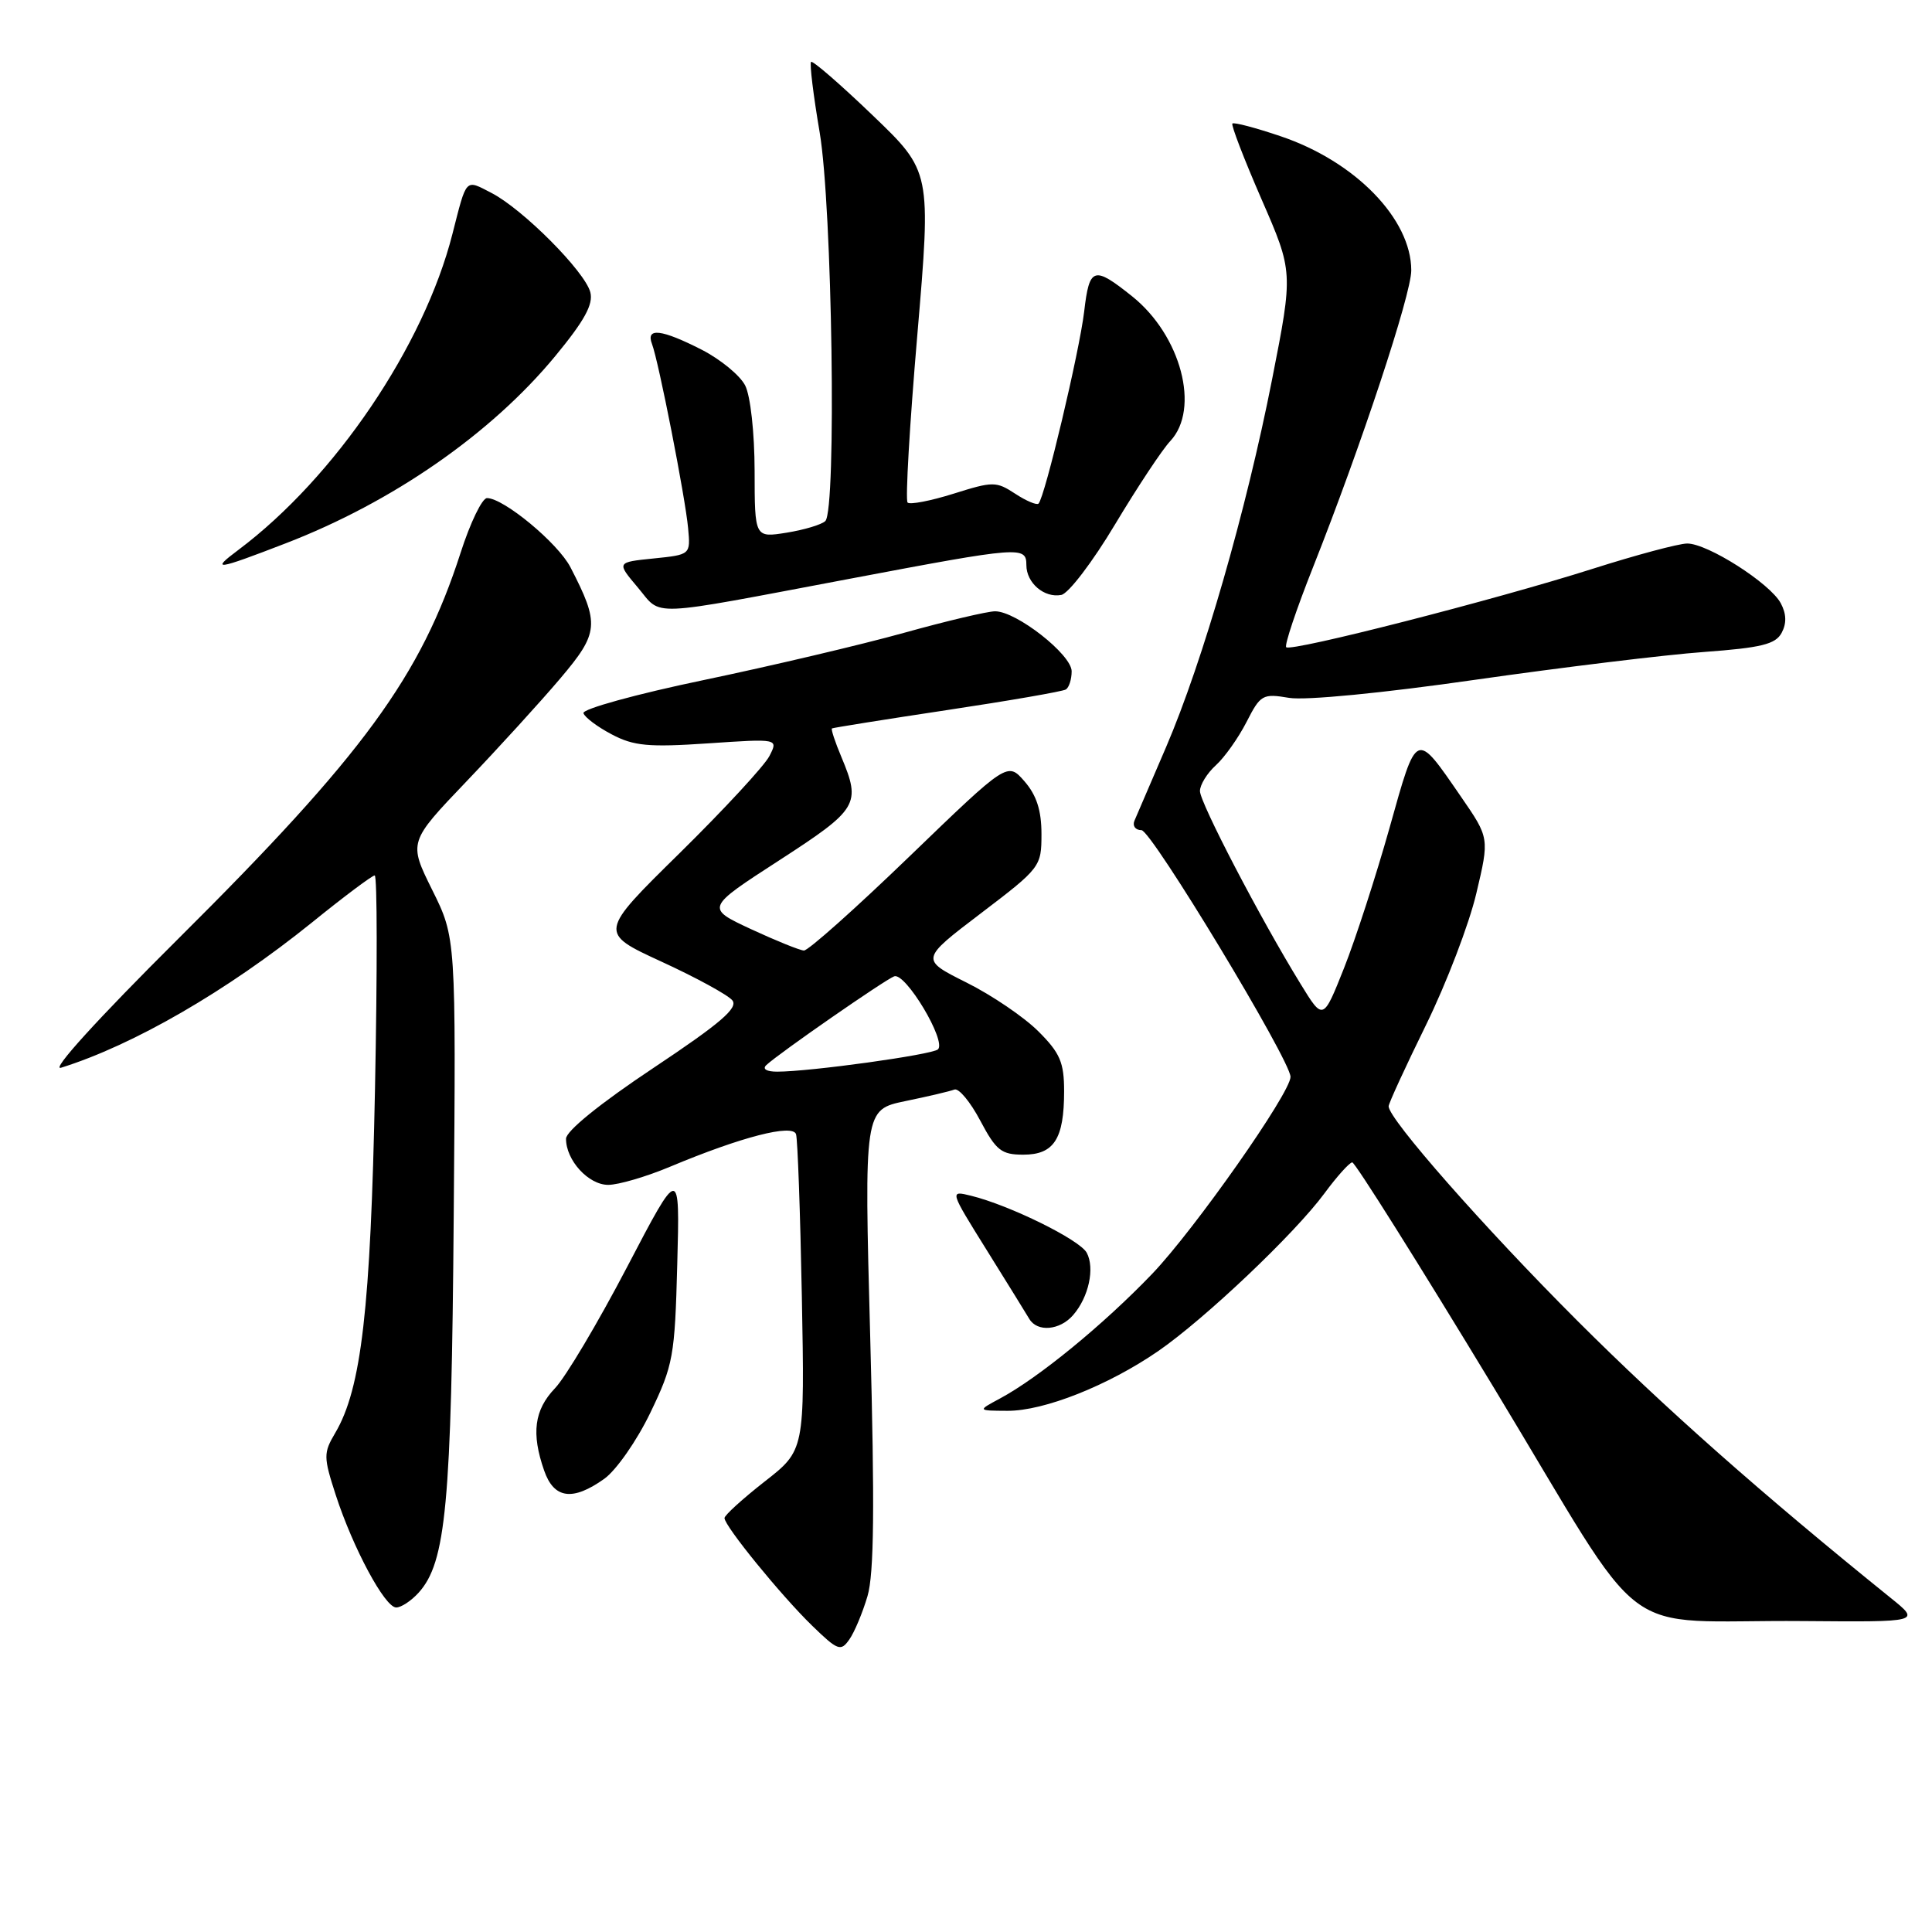 <?xml version="1.0" encoding="UTF-8" standalone="no"?>
<!DOCTYPE svg PUBLIC "-//W3C//DTD SVG 1.1//EN" "http://www.w3.org/Graphics/SVG/1.1/DTD/svg11.dtd" >
<svg xmlns="http://www.w3.org/2000/svg" xmlns:xlink="http://www.w3.org/1999/xlink" version="1.1" viewBox="0 0 256 256">
 <g >
 <path fill="currentColor"
d=" M 114.95 211.49 C 115.82 208.54 115.91 199.59 115.31 177.27 C 114.50 147.04 114.50 147.04 119.97 145.90 C 122.99 145.28 125.91 144.59 126.47 144.37 C 127.04 144.16 128.58 146.01 129.89 148.49 C 131.99 152.45 132.68 153.00 135.60 153.00 C 139.66 153.00 141.00 150.92 141.00 144.60 C 141.00 140.78 140.47 139.53 137.59 136.66 C 135.71 134.78 131.43 131.87 128.06 130.19 C 121.94 127.13 121.94 127.13 129.97 121.02 C 137.87 115.01 138.00 114.84 138.00 110.51 C 138.00 107.38 137.35 105.37 135.75 103.53 C 133.50 100.95 133.50 100.95 120.52 113.47 C 113.38 120.36 107.08 125.98 106.52 125.95 C 105.96 125.92 102.80 124.64 99.50 123.11 C 93.50 120.31 93.50 120.31 103.25 114.00 C 113.73 107.21 114.11 106.58 111.49 100.31 C 110.65 98.32 110.09 96.62 110.24 96.52 C 110.38 96.43 117.24 95.33 125.48 94.09 C 133.72 92.85 140.81 91.62 141.23 91.36 C 141.65 91.10 142.00 90.01 142.00 88.95 C 142.00 86.74 134.68 81.00 131.86 81.00 C 130.85 81.00 125.40 82.29 119.76 83.86 C 114.12 85.43 102.19 88.24 93.25 90.11 C 84.32 91.97 77.14 93.95 77.31 94.50 C 77.48 95.05 79.17 96.32 81.06 97.31 C 83.97 98.85 85.94 99.03 93.82 98.50 C 103.14 97.87 103.14 97.87 101.95 100.18 C 101.30 101.46 95.94 107.25 90.05 113.05 C 79.33 123.59 79.33 123.59 87.64 127.42 C 92.22 129.52 96.44 131.83 97.03 132.54 C 97.86 133.54 95.50 135.57 86.55 141.53 C 79.52 146.21 75.00 149.87 75.00 150.89 C 75.00 153.75 77.97 157.00 80.59 157.00 C 81.95 157.00 85.63 155.92 88.78 154.60 C 98.23 150.64 105.03 148.89 105.48 150.29 C 105.69 150.96 106.04 160.65 106.25 171.84 C 106.63 192.17 106.63 192.17 101.31 196.32 C 98.39 198.61 96.00 200.78 96.00 201.15 C 96.00 202.21 103.49 211.40 107.59 215.39 C 111.02 218.72 111.41 218.86 112.54 217.24 C 113.22 216.28 114.30 213.69 114.95 211.49 Z  M 250.51 211.72 C 233.43 197.94 220.56 186.55 209.00 175.00 C 196.64 162.64 184.00 148.28 184.00 146.59 C 184.00 146.21 186.23 141.36 188.95 135.82 C 191.67 130.27 194.67 122.43 195.62 118.38 C 197.36 111.04 197.36 111.04 193.59 105.57 C 187.54 96.79 187.77 96.69 184.12 109.70 C 182.32 116.09 179.61 124.45 178.09 128.28 C 175.32 135.25 175.32 135.25 172.33 130.37 C 167.00 121.71 159.00 106.36 159.00 104.82 C 159.00 103.99 159.95 102.45 161.11 101.40 C 162.26 100.36 164.09 97.78 165.17 95.67 C 167.02 92.04 167.31 91.88 170.81 92.47 C 172.97 92.83 183.20 91.84 195.50 90.07 C 207.05 88.42 220.68 86.76 225.79 86.39 C 233.39 85.83 235.27 85.37 236.08 83.85 C 236.75 82.60 236.71 81.33 235.96 79.93 C 234.55 77.29 226.24 71.99 223.55 72.02 C 222.42 72.03 216.78 73.54 211.00 75.38 C 198.18 79.46 171.07 86.40 170.43 85.76 C 170.17 85.51 171.77 80.74 173.98 75.17 C 180.36 59.07 187.00 39.01 187.00 35.83 C 187.00 29.02 179.58 21.39 169.71 18.06 C 166.38 16.93 163.49 16.17 163.30 16.37 C 163.10 16.56 164.84 21.07 167.15 26.38 C 171.36 36.03 171.36 36.03 168.56 50.26 C 165.13 67.70 159.38 87.65 154.51 99.00 C 152.50 103.67 150.62 108.06 150.32 108.75 C 150.03 109.44 150.45 110.00 151.25 110.00 C 152.57 110.00 171.00 140.51 171.00 142.69 C 171.00 144.82 158.29 162.91 152.69 168.77 C 146.24 175.50 137.64 182.55 132.50 185.31 C 129.50 186.92 129.50 186.92 133.50 186.94 C 138.34 186.96 146.81 183.60 153.45 179.04 C 159.63 174.78 171.57 163.46 175.50 158.12 C 177.15 155.88 178.81 154.04 179.18 154.02 C 179.55 154.01 188.01 167.47 197.98 183.94 C 218.99 218.65 213.57 214.58 239.00 214.80 C 254.50 214.93 254.50 214.93 250.51 211.72 Z  M 55.47 211.04 C 59.10 207.02 59.82 199.39 60.12 161.12 C 60.42 124.26 60.42 124.26 57.27 117.92 C 54.13 111.58 54.13 111.58 61.82 103.53 C 66.04 99.11 71.63 92.98 74.23 89.91 C 79.37 83.84 79.48 82.70 75.59 75.17 C 73.93 71.96 66.74 66.00 64.53 66.00 C 63.89 66.00 62.31 69.26 61.03 73.25 C 55.75 89.62 48.17 99.99 23.64 124.37 C 12.92 135.03 6.65 141.93 8.09 141.48 C 17.69 138.48 30.09 131.30 41.28 122.28 C 45.55 118.82 49.32 116.00 49.65 116.00 C 49.99 116.00 50.00 128.71 49.69 144.25 C 49.11 173.39 47.89 184.00 44.42 189.87 C 42.85 192.53 42.85 193.04 44.49 198.10 C 46.78 205.14 51.00 213.00 52.50 213.00 C 53.16 213.00 54.49 212.12 55.47 211.04 Z  M 80.07 195.95 C 81.65 194.82 84.39 190.90 86.17 187.20 C 89.21 180.89 89.42 179.74 89.74 167.50 C 90.09 154.50 90.09 154.50 83.08 167.91 C 79.22 175.29 74.93 182.51 73.53 183.96 C 70.79 186.83 70.38 189.92 72.10 194.85 C 73.40 198.60 75.87 198.94 80.07 195.95 Z  M 142.20 174.25 C 144.26 171.88 145.09 168.04 144.00 166.00 C 143.08 164.28 133.79 159.70 128.66 158.44 C 125.82 157.74 125.82 157.74 130.73 165.62 C 133.43 169.95 135.97 174.06 136.38 174.75 C 137.44 176.55 140.44 176.29 142.20 174.25 Z  M 112.81 76.65 C 135.28 72.40 136.00 72.35 136.00 74.88 C 136.00 77.24 138.37 79.27 140.63 78.83 C 141.58 78.65 144.78 74.45 147.74 69.50 C 150.71 64.55 154.00 59.57 155.07 58.44 C 159.06 54.18 156.49 44.44 150.01 39.26 C 144.92 35.19 144.35 35.37 143.66 41.27 C 143.03 46.59 138.45 65.89 137.61 66.73 C 137.37 66.96 135.98 66.38 134.52 65.42 C 131.99 63.77 131.59 63.77 126.34 65.42 C 123.31 66.37 120.57 66.90 120.26 66.59 C 119.95 66.28 120.53 56.29 121.55 44.38 C 123.39 22.72 123.39 22.72 115.62 15.27 C 111.35 11.17 107.68 7.99 107.47 8.20 C 107.26 8.41 107.77 12.61 108.61 17.54 C 110.28 27.38 110.86 67.54 109.36 69.04 C 108.88 69.51 106.59 70.20 104.25 70.58 C 100.00 71.26 100.00 71.26 99.99 62.38 C 99.98 57.34 99.44 52.45 98.74 51.08 C 98.06 49.74 95.47 47.62 93.00 46.35 C 87.65 43.62 85.55 43.37 86.39 45.57 C 87.27 47.87 90.81 65.92 91.18 70.00 C 91.50 73.50 91.50 73.50 86.60 74.00 C 81.69 74.50 81.69 74.50 84.51 77.84 C 87.79 81.73 85.35 81.83 112.81 76.65 Z  M 37.84 72.00 C 52.03 66.53 65.08 57.47 73.57 47.19 C 77.44 42.50 78.64 40.32 78.22 38.72 C 77.50 35.97 69.29 27.72 65.13 25.57 C 61.61 23.75 61.87 23.48 59.95 31.00 C 56.17 45.86 44.39 63.25 31.62 72.84 C 27.83 75.67 28.57 75.58 37.84 72.00 Z  M 101.55 141.12 C 103.29 139.51 117.19 129.87 118.48 129.37 C 119.97 128.80 125.46 137.98 124.28 139.05 C 123.49 139.76 107.34 142.00 102.98 142.00 C 101.56 142.00 100.98 141.65 101.55 141.12 Z "/>
</g>
</svg>